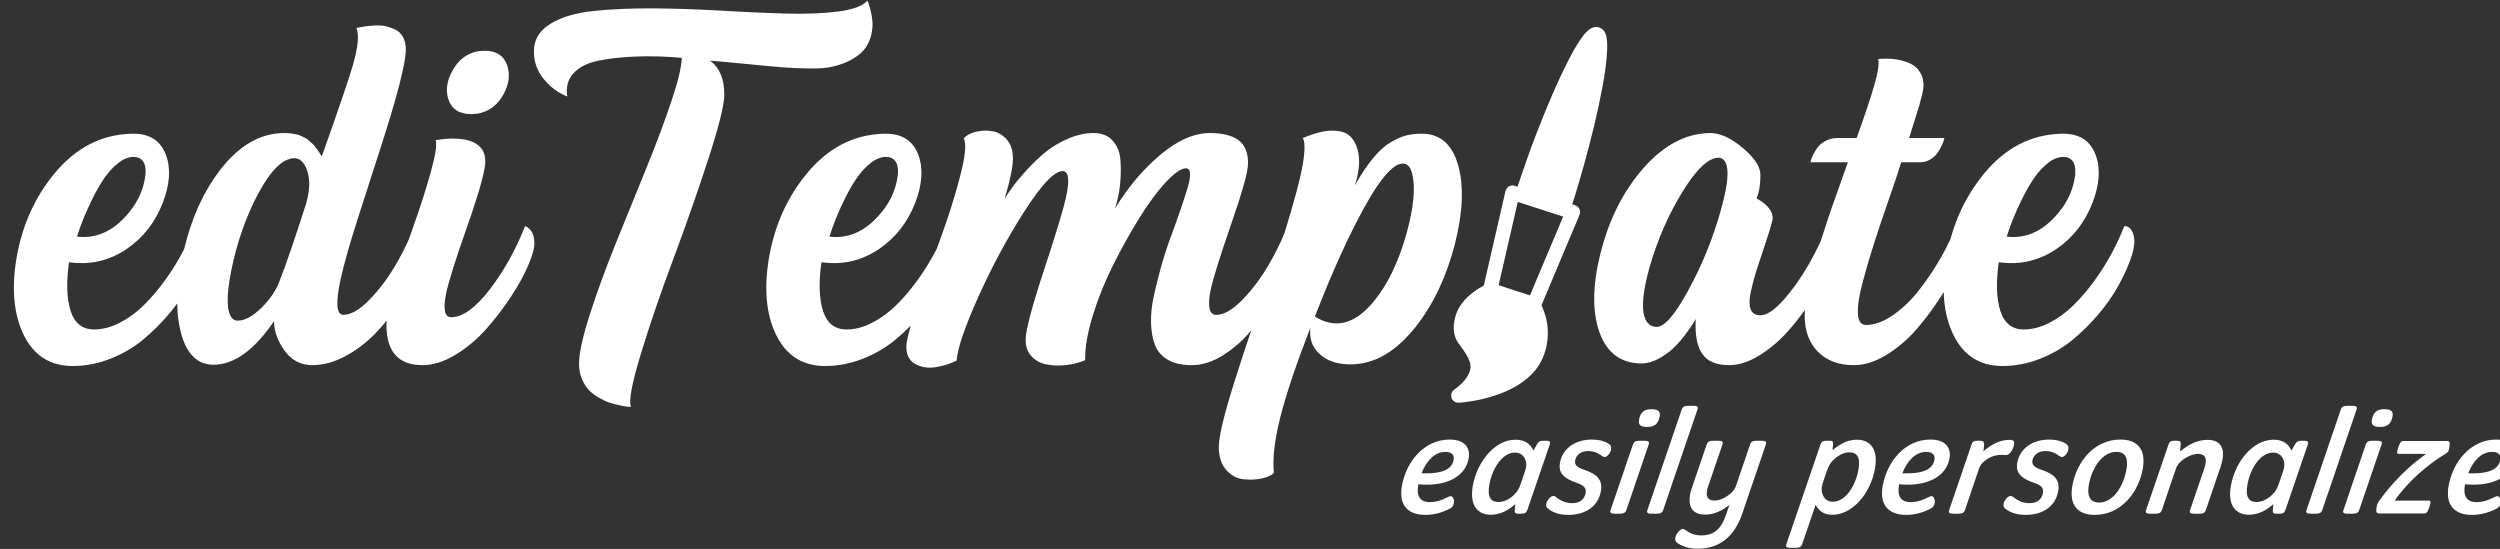 <?xml version="1.0" encoding="UTF-8" standalone="no"?>
<!DOCTYPE svg PUBLIC "-//W3C//DTD SVG 1.1//EN" "http://www.w3.org/Graphics/SVG/1.1/DTD/svg11.dtd">
<svg width="100%" height="100%" viewBox="0 0 460 101" version="1.1" xmlns="http://www.w3.org/2000/svg" xmlns:xlink="http://www.w3.org/1999/xlink" xml:space="preserve" xmlns:serif="http://www.serif.com/" style="fill-rule:evenodd;clip-rule:evenodd;stroke-linejoin:round;stroke-miterlimit:2;">
    <rect x="0" y="0" width="460" height="101" fill="#333333" stroke="none"/>
    <g transform="matrix(1,0,0,1,-424.467,-885.547)">
        <g transform="matrix(0.507,0,0,0.507,-3180.09,716.141)">
            <path d="M7748.03,494.075C7745.9,494.075 7745.15,494.179 7744.71,495.479L7739.65,510.344C7739.22,511.54 7738.65,512.371 7737.85,513.047C7736.11,514.606 7733.87,515.802 7731.79,515.802C7728.82,515.802 7728.52,513.515 7729.43,510.812L7734.68,495.479C7735.12,494.179 7734.41,494.075 7732.28,494.075C7730.15,494.075 7729.4,494.179 7728.96,495.479L7723.58,511.228C7721.77,516.582 7722.75,520.896 7728.41,520.896C7731.53,520.896 7734.53,519.544 7737.22,517.361L7735.99,520.948C7734.21,526.145 7731.61,528.432 7727.08,528.432C7722.61,528.432 7721.33,526.093 7720.39,526.093C7719.3,526.093 7717.82,527.913 7717.59,529.212C7717.4,530.2 7717.65,530.823 7718.78,531.499C7720.55,532.591 7722.82,533.266 7725.73,533.266C7733.58,533.266 7739,528.952 7741.9,520.48L7750.43,495.479C7750.87,494.179 7750.16,494.075 7748.03,494.075ZM7783.49,493.711C7780.48,493.711 7777.49,495.011 7774.63,497.558L7774.84,495.271C7774.93,494.231 7774.49,494.075 7772.93,494.075C7771.06,494.075 7770.65,494.335 7770.21,495.583L7757.9,531.603C7757.46,532.851 7758.17,532.954 7760.3,532.954C7762.49,532.954 7763.18,532.851 7763.62,531.603L7768.52,517.309C7769.68,519.752 7771.7,520.948 7774.56,520.948C7782.04,520.948 7788.43,513.047 7790.02,504.367C7791.4,496.83 7788.07,493.711 7783.49,493.711ZM8007.39,510.032C8014.93,510.032 8021.27,506.914 8022.43,500.572C8023.15,496.622 8021.04,493.659 8015.48,493.659C8006.33,493.659 7999.84,501.612 7998.25,510.292C7996.88,517.777 8000.7,521 8006.68,521C8009.64,521 8012.43,520.272 8014.93,519.076C8016.3,518.453 8016.86,517.933 8017.09,516.685C8017.28,515.646 8016.82,514.191 8015.88,514.191C8015.05,514.191 8012.26,516.374 8008.41,516.374C8005.45,516.374 8003.26,514.97 8004.18,509.98L8004.2,509.876C8005.32,509.98 8006.4,510.032 8007.39,510.032ZM7678.7,521C7685.1,521 7689.57,517.829 7690.55,512.475C7691.28,508.525 7689.5,506.29 7684.51,504.627C7681.77,503.691 7680.95,502.755 7681.24,501.196C7681.57,499.377 7683.2,497.818 7686.01,497.818C7689.49,497.818 7690.97,500.001 7691.9,500.001C7692.84,500.001 7694.03,498.597 7694.27,497.298C7694.47,496.206 7694.11,495.583 7693.13,495.011C7691.72,494.179 7689.74,493.659 7687.24,493.659C7681.32,493.659 7676.67,496.882 7675.74,501.976C7675.05,505.718 7676.97,507.745 7682.06,509.461C7684.51,510.292 7685.35,511.384 7685.03,513.099C7684.61,515.438 7682.86,516.737 7680.21,516.737C7675.9,516.737 7674.3,514.087 7673.37,514.087C7672.33,514.087 7670.98,515.75 7670.76,516.945C7670.59,517.881 7670.85,518.453 7671.97,519.18C7673.73,520.324 7675.84,521 7678.7,521ZM7627.54,510.032C7635.07,510.032 7641.41,506.914 7642.57,500.572C7643.3,496.622 7641.19,493.659 7635.63,493.659C7626.48,493.659 7619.98,501.612 7618.39,510.292C7617.02,517.777 7620.85,521 7626.83,521C7629.79,521 7632.57,520.272 7635.08,519.076C7636.44,518.453 7637.01,517.933 7637.23,516.685C7637.42,515.646 7636.96,514.191 7636.03,514.191C7635.2,514.191 7632.4,516.374 7628.56,516.374C7625.6,516.374 7623.41,514.97 7624.32,509.98L7624.34,509.876C7625.47,509.98 7626.55,510.032 7627.54,510.032ZM7844.67,521C7851.06,521 7855.54,517.829 7856.52,512.475C7857.24,508.525 7855.47,506.29 7850.47,504.627C7847.73,503.691 7846.91,502.755 7847.2,501.196C7847.53,499.377 7849.17,497.818 7851.98,497.818C7855.46,497.818 7856.93,500.001 7857.87,500.001C7858.8,500.001 7859.99,498.597 7860.23,497.298C7860.43,496.206 7860.08,495.583 7859.09,495.011C7857.69,494.179 7855.7,493.659 7853.21,493.659C7847.28,493.659 7842.64,496.882 7841.7,501.976C7841.02,505.718 7842.94,507.745 7848.03,509.461C7850.47,510.292 7851.31,511.384 7851,513.099C7850.57,515.438 7848.83,516.737 7846.18,516.737C7841.86,516.737 7840.27,514.087 7839.33,514.087C7838.29,514.087 7836.95,515.75 7836.73,516.945C7836.56,517.881 7836.82,518.453 7837.93,519.18C7839.7,520.324 7841.81,521 7844.67,521ZM7869.82,521C7879.28,521 7885.64,512.995 7887.21,504.367C7888.59,496.83 7884.91,493.659 7879.14,493.659C7869.63,493.659 7863.29,501.612 7861.7,510.292C7860.32,517.829 7864,521 7869.82,521ZM7802.03,510.032C7809.56,510.032 7815.9,506.914 7817.06,500.572C7817.79,496.622 7815.68,493.659 7810.12,493.659C7800.97,493.659 7794.47,501.612 7792.88,510.292C7791.51,517.777 7795.34,521 7801.32,521C7804.28,521 7807.06,520.272 7809.57,519.076C7810.93,518.453 7811.49,517.933 7811.72,516.685C7811.91,515.646 7811.45,514.191 7810.52,514.191C7809.69,514.191 7806.89,516.374 7803.05,516.374C7800.09,516.374 7797.9,514.97 7798.81,509.98L7798.83,509.876C7799.96,509.98 7801.04,510.032 7802.03,510.032ZM7945.34,494.075C7943.78,494.075 7943.18,494.231 7942.57,495.271L7941.2,497.662C7940.06,495.063 7937.87,493.711 7934.75,493.711C7927.21,493.711 7920.83,501.612 7919.24,510.292C7917.86,517.829 7921.19,520.948 7925.76,520.948C7928.78,520.948 7931.77,519.648 7934.63,517.101L7934.42,519.388C7934.32,520.48 7934.77,520.584 7936.38,520.584C7938.15,520.584 7938.61,520.324 7939.05,519.076L7947.09,495.583C7947.53,494.335 7947.16,494.075 7945.34,494.075ZM7670.22,494.075C7668.66,494.075 7668.06,494.231 7667.45,495.271L7666.08,497.662C7664.94,495.063 7662.75,493.711 7659.63,493.711C7652.09,493.711 7645.71,501.612 7644.12,510.292C7642.74,517.829 7646.07,520.948 7650.64,520.948C7653.66,520.948 7656.65,519.648 7659.51,517.101L7659.3,519.388C7659.2,520.48 7659.65,520.584 7661.26,520.584C7663.03,520.584 7663.49,520.324 7663.93,519.076L7671.97,495.583C7672.41,494.335 7672.04,494.075 7670.22,494.075ZM7838.79,493.763C7835.57,493.763 7832.32,495.323 7829.4,497.921L7829.68,495.271C7829.6,494.283 7829.27,494.075 7827.66,494.075C7825.89,494.075 7825.48,494.335 7825.05,495.583L7816.97,519.232C7816.54,520.48 7817.25,520.584 7819.38,520.584C7821.51,520.584 7822.26,520.48 7822.69,519.232L7827.76,504.315C7828.19,503.119 7828.69,502.34 7829.61,501.612C7831.63,499.949 7833.68,499.221 7835.82,499.221C7836.49,499.221 7837.05,499.273 7837.68,499.273C7838.92,499.273 7840.14,497.454 7840.48,495.583C7840.71,494.335 7840.45,493.763 7838.79,493.763ZM7910.73,493.763C7907.24,493.763 7903.78,495.375 7900.8,498.025L7900.99,495.271C7901.07,494.283 7900.74,494.075 7899.13,494.075C7897.36,494.075 7896.95,494.335 7896.52,495.583L7888.44,519.232C7888.01,520.48 7888.72,520.584 7890.85,520.584C7892.98,520.584 7893.73,520.48 7894.16,519.232L7899.23,504.315C7899.6,503.171 7900.29,502.236 7901.09,501.56C7902.82,500.053 7905.22,498.857 7907.3,498.857C7910.31,498.857 7910.57,501.144 7909.66,503.847L7904.4,519.232C7903.97,520.48 7904.67,520.584 7906.8,520.584C7908.99,520.584 7909.68,520.48 7910.12,519.232L7915.52,503.379C7917.32,498.077 7916.39,493.763 7910.73,493.763ZM7709.86,520.584C7711.99,520.584 7712.74,520.48 7713.18,519.232L7725.62,482.744C7726.06,481.497 7725.35,481.393 7723.22,481.393C7721.09,481.393 7720.34,481.497 7719.91,482.744L7707.46,519.232C7707.02,520.48 7707.73,520.584 7709.86,520.584ZM7962.47,520.584C7964.6,520.584 7965.35,520.48 7965.79,519.232L7973.88,495.479C7974.32,494.179 7973.61,494.075 7971.48,494.075C7969.35,494.075 7968.61,494.179 7968.16,495.479L7960.07,519.232C7959.63,520.48 7960.34,520.584 7962.47,520.584ZM7949.06,520.584C7951.19,520.584 7951.94,520.48 7952.38,519.232L7964.82,482.744C7965.26,481.497 7964.55,481.393 7962.42,481.393C7960.29,481.393 7959.54,481.497 7959.11,482.744L7946.66,519.232C7946.22,520.48 7946.93,520.584 7949.06,520.584ZM7696.5,520.584C7698.63,520.584 7699.38,520.48 7699.82,519.232L7707.91,495.479C7708.35,494.179 7707.64,494.075 7705.51,494.075C7703.38,494.075 7702.64,494.179 7702.19,495.479L7694.1,519.232C7693.66,520.48 7694.37,520.584 7696.5,520.584ZM7989.31,520.48L7973.15,520.48C7972.11,520.48 7971.86,520.116 7972.03,518.661C7972.16,517.361 7972.36,516.841 7973.06,515.854C7977.54,509.565 7983.73,503.275 7990.1,498.857L7980.33,498.857C7979.24,498.857 7979.4,498.233 7979.98,496.518C7980.55,494.803 7980.87,494.179 7981.91,494.179L7997.66,494.179C7998.54,494.179 7998.73,494.595 7998.57,495.998C7998.38,497.61 7998.24,498.129 7997.13,498.805C7990.47,502.807 7983.16,509.2 7978.68,515.802L7990.84,515.802C7991.94,515.802 7991.76,516.478 7991.27,518.037C7990.67,519.856 7990.35,520.48 7989.31,520.48ZM7871.37,516.53C7868.72,516.53 7866.78,514.918 7867.68,509.98C7868.8,503.899 7872.56,498.129 7877.65,498.129C7880.3,498.129 7882.21,499.637 7881.29,504.627C7880.18,510.708 7876.46,516.53 7871.37,516.53ZM7663.06,505.094C7662.56,506.654 7662.01,508.265 7661.47,509.772C7660.92,511.384 7660.37,512.371 7659.29,513.463C7657.43,515.386 7655.34,516.322 7653.41,516.322C7650.82,516.322 7649.22,514.814 7650.1,509.98C7651.19,504.055 7654.82,498.389 7659.4,498.389C7661.43,498.389 7662.68,499.481 7663.28,501.3C7663.65,502.444 7663.53,503.639 7663.06,505.094ZM7938.18,505.094C7937.68,506.654 7937.13,508.265 7936.59,509.772C7936.04,511.384 7935.49,512.371 7934.41,513.463C7932.55,515.386 7930.45,516.322 7928.53,516.322C7925.93,516.322 7924.34,514.814 7925.22,509.98C7926.31,504.055 7929.94,498.389 7934.52,498.389C7936.54,498.389 7937.8,499.481 7938.4,501.3C7938.77,502.444 7938.65,503.639 7938.18,505.094ZM7774.75,516.218C7772.72,516.218 7771.57,515.126 7770.96,513.359C7770.54,512.215 7770.62,510.968 7771.09,509.513C7771.57,508.005 7772.08,506.394 7772.66,504.887C7773.27,503.275 7773.76,502.288 7774.72,501.3C7776.71,499.273 7778.81,498.285 7780.73,498.285C7783.33,498.285 7784.93,499.793 7784.03,504.679C7782.96,510.552 7779.32,516.218 7774.75,516.218ZM7542.16,466.654L7542.01,466.654C7538.47,466.654 7535.59,465.991 7533.35,464.665C7531.12,463.339 7529.57,461.532 7528.71,459.244C7527.85,456.956 7527.39,454.291 7527.31,451.249C7527.23,448.208 7527.57,444.971 7528.32,441.539C7529.07,438.107 7529.96,434.571 7530.97,430.931C7531.99,427.292 7533.13,423.756 7534.4,420.324C7535.68,416.892 7536.84,413.655 7537.88,410.613C7538.91,407.571 7539.79,404.906 7540.49,402.619C7541.19,400.331 7541.52,398.524 7541.46,397.198C7541.41,395.872 7540.92,395.209 7539.98,395.209C7538.27,395.209 7535.86,396.86 7532.77,400.162C7529.67,403.464 7526.46,407.792 7523.13,413.148C7519.81,418.504 7516.62,424.211 7513.58,430.268C7510.54,436.326 7508.06,442.501 7506.13,448.793C7504.21,455.084 7503.3,460.44 7503.4,464.86C7501.27,465.744 7498.98,466.329 7496.54,466.615C7494.09,466.901 7491.75,466.836 7489.52,466.42C7487.28,466.004 7485.44,465.029 7483.98,463.495C7482.52,461.961 7481.8,459.972 7481.8,457.528C7481.8,454.096 7484.01,445.673 7488.43,432.257C7493.05,418.27 7495.78,409.17 7496.61,404.958C7497.81,399.135 7497.34,396.223 7495.21,396.223C7492.25,396.223 7487.69,401.007 7481.52,410.574C7475.36,420.142 7469.77,430.489 7464.75,441.617C7459.74,452.744 7457.07,460.544 7456.76,465.016C7454.16,466.264 7451.52,467.07 7448.84,467.434C7446.16,467.798 7443.77,467.382 7441.67,466.186C7439.56,464.99 7438.51,462.91 7438.51,459.946C7438.51,458.571 7439.04,456.024 7440.11,452.303C7438.3,454.147 7436.4,455.888 7434.41,457.528C7431.01,460.336 7427.08,462.611 7422.64,464.353C7418.19,466.095 7413.65,466.966 7409.03,466.966C7400.76,466.966 7394.78,463.092 7391.09,455.344C7387.65,448.065 7386.82,438.991 7388.59,428.123C7390.46,416.944 7394.6,407.194 7400.99,398.875C7408.48,389.047 7417.5,383.691 7428.06,382.807C7429.04,382.703 7430.03,382.651 7431.02,382.651C7437,382.651 7440.95,385.225 7442.88,390.373C7444.69,395.261 7444.31,401.059 7441.71,407.766C7438.95,414.838 7434.61,420.402 7428.68,424.458C7422.34,428.773 7415.34,430.385 7407.7,429.293C7406.66,436.625 7406.85,442.527 7408.28,446.999C7409.71,451.47 7412.56,453.706 7416.82,453.706C7419.84,453.706 7422.92,452.9 7426.07,451.288C7429.21,449.677 7432.11,447.571 7434.76,444.971C7437.42,442.371 7439.95,439.407 7442.37,436.079C7444.79,432.751 7446.89,429.41 7448.69,426.057C7448.99,425.495 7449.28,424.935 7449.56,424.378C7449.93,423.367 7450.3,422.353 7450.68,421.338C7453.64,413.278 7456.08,405.556 7458.01,398.173C7459.93,390.789 7460.37,386.187 7459.33,384.367C7460.32,383.223 7461.8,382.417 7463.78,381.949C7465.75,381.482 7467.74,381.417 7469.74,381.754C7471.75,382.092 7473.49,383.106 7474.97,384.796C7476.45,386.486 7477.19,388.735 7477.19,391.543C7477.19,393.155 7476.93,395.196 7476.41,397.666C7475.89,400.136 7475.37,402.203 7474.85,403.867L7474.15,406.284C7475.04,404.88 7476.06,403.373 7477.23,401.761C7478.4,400.149 7480.09,398.134 7482.3,395.716C7484.51,393.298 7486.78,391.153 7489.09,389.281C7491.4,387.409 7494.12,385.797 7497.24,384.445C7500.36,383.093 7503.43,382.417 7506.44,382.417C7509.46,382.417 7511.78,383.353 7513.42,385.225C7515.06,387.097 7515.98,389.372 7516.19,392.05C7516.4,394.728 7516.39,397.419 7516.15,400.123C7515.92,402.827 7515.54,405.114 7515.02,406.986L7514.24,409.794C7518.92,402.099 7524.4,395.612 7530.66,390.334C7536.93,385.056 7542.94,382.417 7548.72,382.417C7553.19,382.417 7556.61,383.262 7558.97,384.952C7561.34,386.642 7562.52,389.437 7562.52,393.337C7562.52,396.353 7560.49,403.685 7556.44,415.332C7552.12,427.811 7549.57,436.053 7548.8,440.057C7547.81,445.621 7548.53,448.403 7550.98,448.403C7553.74,448.403 7556.88,446.596 7560.42,442.982C7563.95,439.368 7567.14,435.143 7569.97,430.307C7572.27,426.382 7574.19,422.542 7575.72,418.788C7577.29,413.737 7578.73,408.802 7580.03,403.984C7582.92,393.298 7583.71,386.707 7582.41,384.211C7586.47,382.495 7589.94,381.612 7592.82,381.56C7595.71,381.508 7597.86,382.092 7599.26,383.314C7600.66,384.536 7601.65,386.187 7602.22,388.267C7602.8,390.347 7602.96,392.505 7602.73,394.741C7602.5,396.977 7602.02,399.213 7601.29,401.449C7603.52,397.445 7605.73,394.13 7607.92,391.504C7610.1,388.878 7612.24,386.954 7614.35,385.732C7616.46,384.51 7618.34,383.691 7620.01,383.275C7621.67,382.859 7623.52,382.651 7625.54,382.651C7632.15,382.651 7636.54,386.421 7638.73,393.961C7640.91,401.605 7640.52,411.224 7637.56,422.82C7634.49,434.675 7629.73,444.685 7623.28,452.848C7617.15,460.492 7610.62,464.886 7603.7,466.03C7600.48,466.55 7597.44,466.472 7594.58,465.796C7591.72,465.12 7589.34,463.69 7587.44,461.506C7585.54,459.322 7584.78,456.514 7585.14,453.082C7579.99,466.342 7576.37,477.118 7574.26,485.412C7572.15,493.706 7571.36,500.504 7571.88,505.808C7571,506.692 7569.49,507.355 7567.36,507.797C7565.23,508.239 7562.99,508.317 7560.65,508.031C7558.31,507.745 7556.27,506.601 7554.53,504.599C7552.79,502.597 7551.91,499.854 7551.91,496.371C7551.91,492.575 7553.76,484.814 7557.45,473.089C7559.45,466.744 7561.53,460.385 7563.69,454.01C7560.8,457.517 7557.48,460.471 7553.75,462.871C7549.82,465.393 7545.96,466.654 7542.16,466.654ZM8007.05,505.926C8012.45,505.926 8016.33,504.627 8016.98,501.092C8017.35,499.065 8016.12,498.129 8013.99,498.129C8010.04,498.129 8007.02,501.56 8005.33,505.926L8007.05,505.926ZM7627.2,505.926C7632.6,505.926 7636.48,504.627 7637.12,501.092C7637.5,499.065 7636.26,498.129 7634.13,498.129C7630.18,498.129 7627.16,501.56 7625.48,505.926L7627.2,505.926ZM7801.69,505.926C7807.09,505.926 7810.97,504.627 7811.61,501.092C7811.99,499.065 7810.75,498.129 7808.62,498.129C7804.67,498.129 7801.65,501.56 7799.97,505.926L7801.69,505.926ZM7707.41,489.085C7710.17,489.085 7711.44,487.838 7711.91,485.239C7712.23,483.524 7711.45,482.64 7708.9,482.64C7706.15,482.64 7704.89,483.836 7704.41,486.486C7704.08,488.254 7704.87,489.085 7707.41,489.085ZM7973.38,489.085C7976.14,489.085 7977.41,487.838 7977.88,485.239C7978.2,483.524 7977.42,482.64 7974.88,482.64C7972.12,482.64 7970.86,483.836 7970.38,486.486C7970.05,488.254 7970.84,489.085 7973.38,489.085ZM7315.43,369.158C7312.1,367.806 7309.25,365.687 7306.89,362.801C7304.52,359.915 7303.34,356.575 7303.34,352.779C7303.34,348.567 7305.33,345.239 7309.31,342.795C7313.28,340.351 7318.52,338.791 7325.02,338.115C7331.52,337.439 7338.75,337.127 7346.71,337.179C7354.66,337.231 7362.81,337.504 7371.16,337.998C7379.5,338.492 7387.28,338.843 7394.48,339.051C7401.68,339.259 7408.02,339.025 7413.51,338.349C7419,337.673 7422.62,336.347 7424.39,334.372C7424.49,334.632 7424.64,334.996 7424.82,335.464C7425,335.931 7425.26,336.854 7425.6,338.232C7425.94,339.61 7426.15,340.962 7426.22,342.288C7426.3,343.614 7426.15,345.122 7425.76,346.812C7425.36,348.502 7424.69,350.049 7423.73,351.453C7422.77,352.857 7421.26,354.183 7419.2,355.431C7417.15,356.679 7414.67,357.641 7411.76,358.317C7409.88,358.784 7407.17,359.005 7403.6,358.979C7400.04,358.953 7396.79,358.823 7393.86,358.59C7390.92,358.356 7386.42,357.94 7380.36,357.342C7374.3,356.744 7369.92,356.341 7367.22,356.133C7370.7,358.577 7372.44,362.71 7372.44,368.534C7372.44,372.174 7370.49,379.987 7366.6,391.972C7362.69,403.958 7358.46,416.06 7353.88,428.279C7349.31,440.499 7345.38,451.99 7342.1,462.754C7338.83,473.518 7337.66,479.861 7338.59,481.785C7338.33,481.785 7337.98,481.772 7337.54,481.746C7337.1,481.72 7336.22,481.577 7334.89,481.317C7333.56,481.057 7332.32,480.745 7331.15,480.381C7329.98,480.017 7328.66,479.432 7327.21,478.626C7325.75,477.82 7324.5,476.897 7323.46,475.857C7322.42,474.817 7321.54,473.453 7320.81,471.763C7320.08,470.073 7319.72,468.214 7319.72,466.186C7319.72,462.39 7320.99,456.514 7323.54,448.559C7326.09,440.603 7329.18,432.101 7332.82,423.054C7336.46,414.006 7340.11,405.01 7343.78,396.067C7347.45,387.123 7350.55,378.869 7353.1,371.303C7355.65,363.737 7356.95,358.343 7357,355.119C7351.18,354.599 7345.64,354.443 7340.39,354.651C7335.14,354.859 7330.56,355.366 7326.66,356.172C7322.76,356.978 7319.78,358.486 7317.73,360.695C7315.68,362.905 7314.91,365.726 7315.43,369.158ZM7637.32,475.574C7636.19,476.353 7635.89,478.059 7636.7,479.171C7637.28,480.042 7638.39,480.401 7639.39,480.271C7644.3,479.837 7649.16,478.787 7653.79,477.094C7658.58,475.323 7663.2,472.701 7666.53,468.767C7670.57,464 7671.99,457.35 7671.02,451.258C7670.72,449.026 7669.84,446.945 7669.04,444.869C7673.58,433.929 7678.25,423.032 7682.82,412.099C7683.2,411.185 7683,410.053 7682.31,409.34C7681.76,408.721 7680.92,408.53 7680.17,408.256C7681.69,403.618 7683.05,398.927 7684.37,394.226C7686.94,384.948 7689.27,375.602 7691.06,366.143C7691.91,361.409 7692.7,356.644 7692.86,351.829C7692.9,349.931 7692.88,347.973 7692.19,346.174L7691.98,345.762C7691.23,344.517 7689.76,343.698 7688.3,343.971C7686.57,344.301 7685.3,345.652 7684.24,346.965C7682.16,349.662 7680.55,352.681 7678.95,355.687C7674.48,364.454 7670.69,373.556 7667.14,382.731C7664.68,389.057 7662.46,395.47 7660.31,401.9C7659.51,401.658 7658.67,401.25 7657.82,401.53C7656.82,401.751 7656.11,402.675 7655.91,403.646C7653.3,415.03 7650.69,426.413 7648.07,437.794C7645.93,438.906 7643.93,440.294 7642.18,441.948C7639.66,444.332 7637.77,447.489 7637.35,450.973C7636.87,453.662 7637.3,456.574 7638.95,458.801C7640.54,460.954 7642.24,463.111 7643.05,465.697C7643.4,466.813 7643.29,468.027 7642.91,469.118C7641.86,471.84 7639.63,473.898 7637.32,475.574ZM7782.48,466.654L7782.32,466.654C7776.91,466.654 7772.6,465.042 7769.37,461.818C7766.15,458.594 7764.54,454.226 7764.54,448.715C7764.54,448.054 7764.56,447.361 7764.6,446.635C7762.7,449.282 7760.68,451.821 7758.53,454.252C7755.36,457.84 7751.86,460.804 7748.04,463.144C7744.22,465.484 7740.59,466.654 7737.16,466.654C7732.48,466.654 7729.2,465.276 7727.33,462.52C7725.46,459.764 7724.68,455.552 7724.99,449.885C7724.73,450.301 7724.39,450.872 7723.98,451.6C7723.56,452.328 7722.65,453.628 7721.25,455.5C7719.85,457.372 7718.41,459.01 7716.96,460.414C7715.5,461.818 7713.71,463.105 7711.58,464.275C7709.44,465.445 7707.36,466.03 7705.34,466.03C7697.8,466.03 7692.68,462.182 7689.97,454.486C7687.42,446.999 7687.55,437.613 7690.36,426.33C7693.17,414.89 7697.9,405.062 7704.56,396.847C7712.41,387.279 7720.99,382.469 7730.3,382.417C7733.83,382.417 7737.74,384.211 7742.03,387.799C7746.32,391.387 7748.47,394.663 7748.47,397.627C7748.47,401.111 7748,403.945 7747.07,406.128C7751.54,408.624 7753.44,411.38 7752.76,414.396C7752.24,416.424 7751.38,419.206 7750.19,422.742C7748.99,426.278 7747.96,429.384 7747.1,432.062C7746.25,434.74 7745.53,437.418 7744.96,440.096C7744.39,442.774 7744.38,444.854 7744.92,446.336C7745.47,447.818 7746.65,448.559 7748.47,448.559C7750.7,448.559 7753.44,446.778 7756.66,443.216C7759.88,439.654 7762.93,435.403 7765.78,430.463C7767.55,427.413 7769.09,424.431 7770.4,421.52C7771.99,416.527 7773.35,412.411 7774.48,409.17C7775.76,405.53 7777.67,400.149 7780.21,393.025L7766.64,393.025C7766.69,392.557 7766.89,391.92 7767.23,391.114C7767.57,390.308 7768.09,389.346 7768.79,388.228C7769.49,387.11 7770.53,386.161 7771.91,385.381C7773.28,384.601 7774.88,384.211 7776.7,384.211L7783.41,384.211C7786.32,376.1 7788.46,369.704 7789.81,365.024C7791.16,360.344 7791.63,357.199 7791.21,355.587C7791.42,355.535 7791.73,355.496 7792.15,355.47C7792.56,355.444 7793.33,355.431 7794.45,355.431C7795.57,355.431 7796.65,355.509 7797.69,355.665C7798.73,355.821 7799.88,356.107 7801.16,356.523C7802.43,356.939 7803.52,357.485 7804.43,358.161C7805.34,358.836 7806.11,359.772 7806.73,360.968C7807.36,362.164 7807.67,363.568 7807.67,365.18C7807.67,365.96 7807.5,367.052 7807.16,368.456C7806.82,369.86 7806.47,371.173 7806.11,372.395C7805.74,373.617 7805.16,375.515 7804.35,378.089C7803.55,380.662 7802.91,382.703 7802.44,384.211L7815.23,384.211C7815.18,384.472 7815.1,384.797 7815,385.186C7814.9,385.576 7814.6,386.278 7814.1,387.292C7813.61,388.306 7813.06,389.203 7812.47,389.983C7811.87,390.763 7811.04,391.465 7809.97,392.089C7808.9,392.713 7807.72,393.025 7806.42,393.025L7799.56,393.025C7798.78,395.678 7797.35,399.98 7795.27,405.933C7793.19,411.887 7791.39,417.204 7789.89,421.884C7788.38,426.564 7786.96,431.373 7785.64,436.313C7784.31,441.253 7783.71,445.114 7783.84,447.896C7783.97,450.678 7784.95,452.068 7786.77,452.068C7789.94,452.068 7793.28,450.833 7796.79,448.364C7800.3,445.894 7803.5,442.774 7806.38,439.004C7809.27,435.234 7811.84,431.36 7814.1,427.383C7815.37,425.152 7816.48,422.999 7817.43,420.924C7819.67,412.706 7823.28,405.357 7828.26,398.875C7835.75,389.047 7844.77,383.691 7855.32,382.807C7856.31,382.703 7857.3,382.651 7858.29,382.651C7864.27,382.651 7868.22,385.225 7870.14,390.373C7871.96,395.261 7871.57,401.059 7868.97,407.766C7866.22,414.838 7861.88,420.402 7855.95,424.458C7849.61,428.773 7842.61,430.385 7834.97,429.293C7833.93,436.625 7834.12,442.527 7835.55,446.999C7836.98,451.47 7839.83,453.706 7844.09,453.706C7847.11,453.706 7850.19,452.9 7853.34,451.288C7856.48,449.677 7859.38,447.571 7862.03,444.971C7864.68,442.371 7867.22,439.407 7869.64,436.079C7872.06,432.751 7874.16,429.41 7875.95,426.057C7877.75,422.703 7879.27,419.414 7880.52,416.19C7881.66,416.19 7882.55,416.71 7883.17,417.75C7883.85,418.79 7884.18,420.168 7884.18,421.884C7884.18,423.6 7883.66,425.875 7882.62,428.708C7881.58,431.542 7880.13,434.649 7878.26,438.029C7876.38,441.409 7874.01,444.802 7871.12,448.208C7868.23,451.613 7865.09,454.72 7861.68,457.528C7858.28,460.336 7854.35,462.611 7849.9,464.353C7845.46,466.095 7840.92,466.966 7836.29,466.966C7828.03,466.966 7822.05,463.092 7818.35,455.344C7816.28,450.938 7815.15,445.875 7814.98,440.154C7814.68,440.637 7814.38,441.125 7814.06,441.617C7811.41,445.777 7808.48,449.729 7805.25,453.472C7802.03,457.216 7798.37,460.349 7794.29,462.871C7790.21,465.393 7786.27,466.654 7782.48,466.654ZM7176.4,424.56C7179.06,413.39 7183.31,403.944 7189.15,396.223C7196.12,387.019 7204,382.417 7212.78,382.417C7213.62,382.417 7214.42,382.469 7215.2,382.573C7215.98,382.677 7216.67,382.794 7217.27,382.924C7217.87,383.054 7218.48,383.275 7219.1,383.587C7219.73,383.899 7220.22,384.146 7220.59,384.328C7220.95,384.51 7221.39,384.848 7221.91,385.342C7222.43,385.836 7222.8,386.161 7223,386.317C7223.21,386.473 7223.55,386.863 7224.02,387.487C7224.49,388.111 7224.76,388.475 7224.84,388.579C7224.91,388.683 7225.19,389.086 7225.65,389.788C7226.12,390.49 7226.36,390.867 7226.36,390.919C7232.86,372.616 7236.65,361.462 7237.74,357.459C7239.56,351.063 7239.95,346.669 7238.91,344.277C7239.95,344.069 7240.98,343.887 7241.99,343.731C7243.01,343.575 7244.26,343.458 7245.74,343.38C7247.22,343.302 7248.56,343.406 7249.76,343.692C7250.95,343.978 7252.11,344.407 7253.23,344.979C7254.35,345.551 7255.23,346.448 7255.88,347.67C7256.53,348.892 7256.85,350.361 7256.85,352.077C7256.85,357.069 7253.71,369.262 7247.42,388.657C7240.81,408.936 7236.94,421.182 7235.79,425.394C7231.38,440.733 7230.83,448.403 7234.16,448.403C7236.91,448.403 7240.06,446.596 7243.59,442.982C7247.13,439.368 7250.32,435.143 7253.15,430.307C7255.03,427.104 7256.65,423.959 7258.01,420.869C7258.56,419.248 7259.13,417.636 7259.7,416.034C7262.12,409.274 7264.19,402.814 7265.9,396.652C7267.62,390.49 7268.22,386.603 7267.69,384.991L7271.2,384.523C7278.38,384.003 7282.93,385.459 7284.85,388.891C7285.43,390.035 7285.71,391.309 7285.71,392.713C7285.71,395.885 7283.61,403.503 7279.4,415.566C7274.87,428.409 7272.22,436.833 7271.44,440.837C7270.35,446.453 7270.97,449.261 7273.31,449.261C7277.47,449.261 7282.12,445.92 7287.27,439.238C7292.42,432.556 7296.71,424.874 7300.14,416.19C7302.38,417.074 7303.5,419.206 7303.5,422.586C7303.5,424.354 7302.76,426.98 7301.27,430.463C7299.79,433.947 7297.7,437.743 7294.99,441.851C7292.29,445.959 7289.29,449.872 7285.99,453.589C7282.68,457.307 7278.97,460.414 7274.83,462.91C7270.7,465.406 7266.73,466.654 7262.94,466.654C7254.2,466.654 7249.83,461.792 7249.83,452.068C7249.83,451.593 7249.86,451.068 7249.91,450.496C7248.61,452.091 7247.24,453.629 7245.82,455.11C7242.57,458.49 7238.91,461.259 7234.86,463.417C7230.8,465.575 7226.85,466.654 7223,466.654C7218.74,466.654 7215.35,464.886 7212.82,461.35C7210.3,457.814 7209.04,454.252 7209.04,450.665C7201.87,461.22 7194.53,466.498 7187.05,466.498C7181.48,466.498 7177.64,462.936 7175.5,455.812C7174.49,452.364 7173.95,448.514 7173.9,444.262C7172.94,445.575 7171.9,446.891 7170.78,448.208C7167.9,451.613 7164.75,454.72 7161.35,457.528C7157.94,460.336 7154.02,462.611 7149.57,464.353C7145.12,466.095 7140.59,466.966 7135.96,466.966C7127.69,466.966 7121.71,463.092 7118.02,455.344C7114.59,448.065 7113.76,438.991 7115.52,428.123C7117.4,416.944 7121.53,407.194 7127.93,398.875C7135.41,389.047 7144.43,383.691 7154.99,382.807C7155.98,382.703 7156.97,382.651 7157.95,382.651C7163.93,382.651 7167.89,385.225 7169.81,390.373C7171.63,395.261 7171.24,401.059 7168.64,407.766C7165.88,414.838 7161.54,420.402 7155.61,424.458C7149.27,428.773 7142.28,430.385 7134.63,429.293C7133.59,436.625 7133.79,442.527 7135.22,446.999C7136.65,451.47 7139.49,453.706 7143.76,453.706C7146.77,453.706 7149.86,452.9 7153,451.288C7156.15,449.677 7159.05,447.571 7161.7,444.971C7164.35,442.371 7166.88,439.407 7169.3,436.079C7171.72,432.751 7173.83,429.41 7175.62,426.057C7175.89,425.556 7176.15,425.057 7176.4,424.56ZM7710.8,452.77C7713.61,452.77 7717.35,448.507 7722.03,439.979C7727.12,430.775 7731.13,421 7734.04,410.652C7737.11,399.889 7737.34,393.623 7734.74,391.855C7734.33,391.543 7733.83,391.387 7733.26,391.387C7729.62,391.387 7725.28,395.469 7720.24,403.633C7715.09,412.004 7711.08,421.182 7708.22,431.165C7705.31,441.565 7705.08,448.273 7707.52,451.288C7708.35,452.276 7709.44,452.77 7710.8,452.77ZM7618.68,393.493C7615.25,393.493 7610.63,398.719 7604.84,409.17C7599.04,419.622 7593.02,432.907 7586.78,449.027C7594.11,453.602 7601.16,451.86 7607.92,443.801C7613.12,437.613 7617.2,429.163 7620.16,418.452C7622.61,409.404 7623.28,402.463 7622.19,397.627C7621.62,394.871 7620.45,393.493 7618.68,393.493ZM7195.78,450.509C7198.43,450.509 7201.36,448.923 7204.56,445.751C7207.76,442.579 7209.95,439.277 7211.15,435.845C7213.38,430.125 7216.53,420.948 7220.59,408.312C7221.57,404.984 7221.96,402.086 7221.76,399.616C7221.55,397.146 7220.95,395.183 7219.96,393.727C7218.97,392.271 7217.8,391.543 7216.45,391.543C7212.24,391.543 7207.79,395.937 7203.11,404.724C7198.75,413.044 7195.55,422.222 7193.52,432.257C7191.65,441.617 7191.78,447.441 7193.91,449.729C7194.43,450.249 7195.05,450.509 7195.78,450.509ZM7653.46,437.634C7655.8,427.568 7658.09,417.485 7660.41,407.416C7665.91,409.179 7671.39,410.95 7676.88,412.731C7672.88,422.267 7668.84,431.784 7664.84,441.322C7661.04,440.104 7657.24,438.901 7653.46,437.634ZM7431.18,391.075C7429.3,391.075 7427.43,391.816 7425.56,393.298C7423.69,394.78 7422.02,396.574 7420.57,398.68C7419.11,400.786 7417.68,403.256 7416.28,406.089C7414.88,408.923 7413.74,411.419 7412.89,413.577C7412.03,415.735 7411.26,417.88 7410.59,420.012C7417.19,420.792 7423.06,418.348 7428.21,412.68C7431.96,408.624 7434.27,404.179 7435.15,399.343C7435.99,395.183 7435.31,392.557 7433.13,391.465C7432.55,391.205 7431.9,391.075 7431.18,391.075ZM7858.44,391.075C7856.57,391.075 7854.7,391.816 7852.83,393.298C7850.96,394.78 7849.29,396.574 7847.84,398.68C7846.38,400.786 7844.95,403.256 7843.55,406.089C7842.14,408.923 7841.01,411.419 7840.15,413.577C7839.3,415.735 7838.53,417.88 7837.85,420.012C7844.46,420.792 7850.33,418.348 7855.48,412.68C7859.23,408.624 7861.54,404.179 7862.42,399.343C7863.25,395.183 7862.58,392.557 7860.39,391.465C7859.82,391.205 7859.17,391.075 7858.44,391.075ZM7158.11,391.075C7156.24,391.075 7154.37,391.816 7152.49,393.298C7150.62,394.78 7148.96,396.574 7147.5,398.68C7146.05,400.786 7144.62,403.256 7143.21,406.089C7141.81,408.923 7140.68,411.419 7139.82,413.577C7138.96,415.735 7138.19,417.88 7137.52,420.012C7144.12,420.792 7150,418.348 7155.15,412.68C7158.89,408.624 7161.2,404.179 7162.09,399.343C7162.92,395.183 7162.24,392.557 7160.06,391.465C7159.49,391.205 7158.84,391.075 7158.11,391.075ZM7285.4,352.545C7289.72,352.545 7292.47,354.339 7293.67,357.927C7294.76,361.202 7294.32,364.66 7292.34,368.3C7290.16,372.304 7286.99,374.67 7282.83,375.398L7280.64,375.554C7276.28,375.554 7273.49,373.76 7272.3,370.172C7271.26,366.896 7271.75,363.438 7273.78,359.798C7275.96,355.795 7279.11,353.429 7283.22,352.701L7285.4,352.545Z" style="fill:white;"/>
        </g>
    </g>
</svg>
